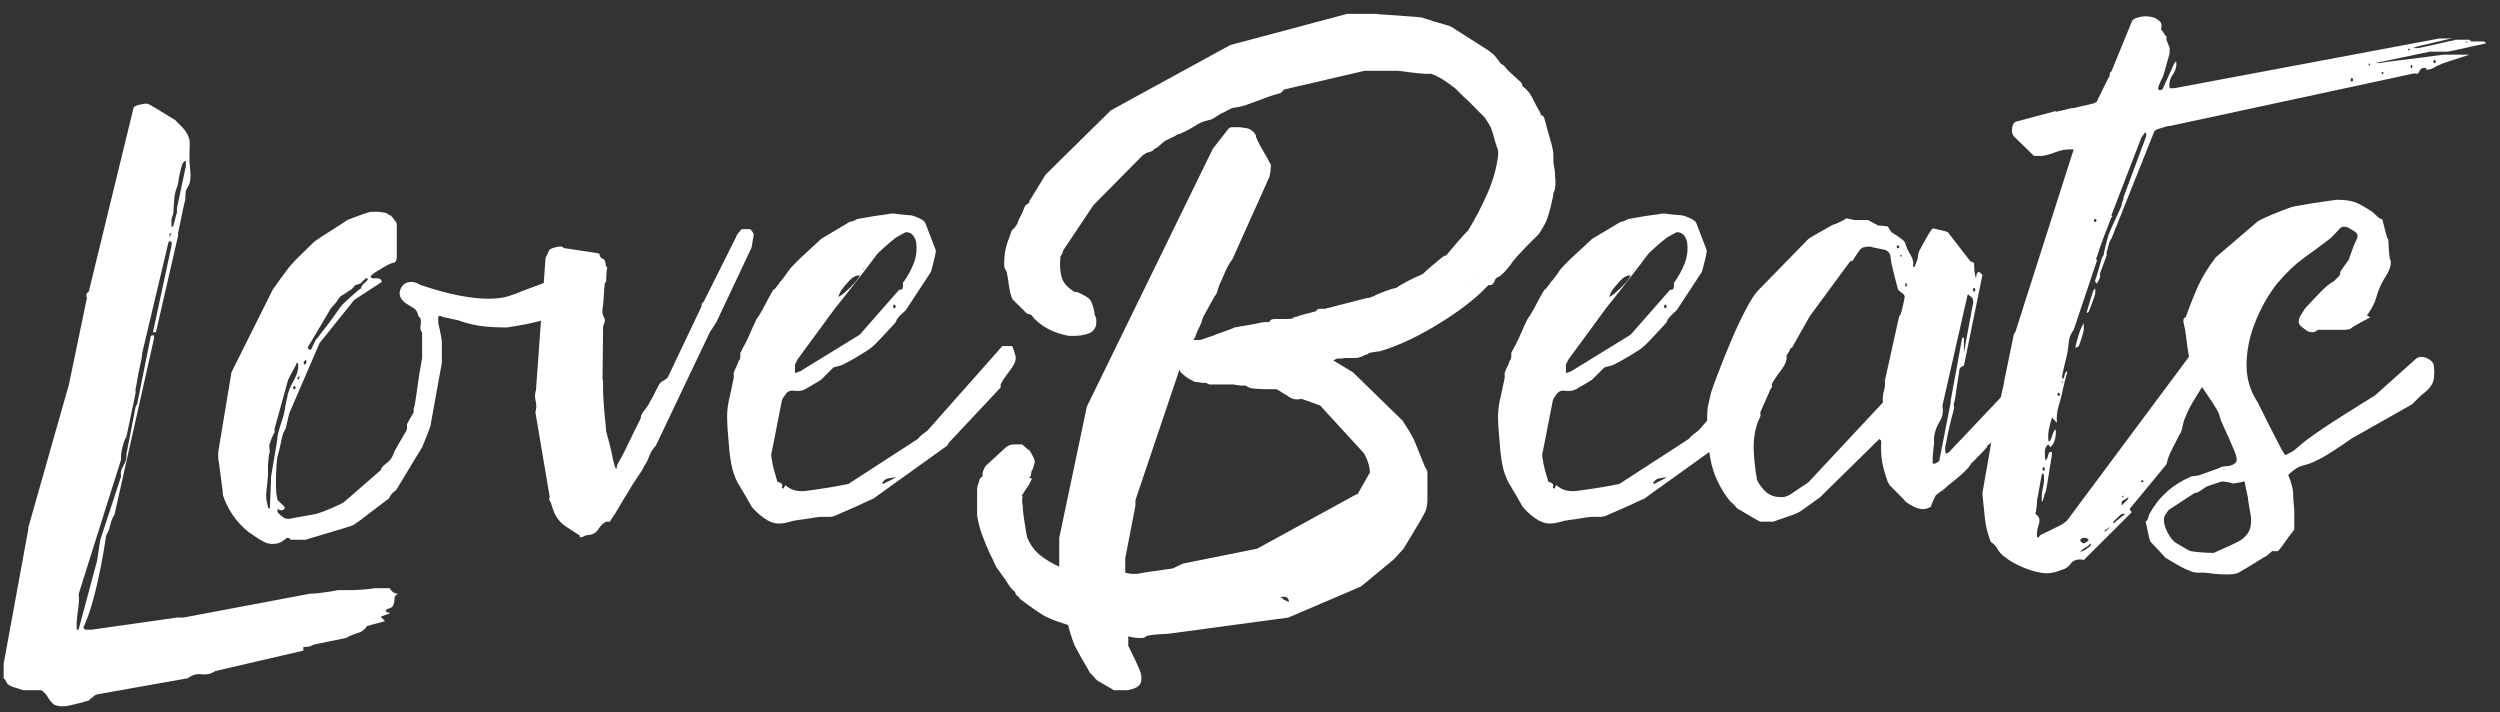 <svg width="165" height="47" viewBox="0 0 165 47" fill="none" xmlns="http://www.w3.org/2000/svg">
<rect x="0" y="0" width="165" height="47" fill="#333333" stroke="none"/>
<path d="M3.563 46.502C3.404 46.369 3.271 46.21 3.164 46.027C3.062 45.842 2.918 45.685 2.728 45.553C2.652 45.553 2.462 45.553 2.158 45.553C1.855 45.553 1.636 45.553 1.503 45.553C1.37 45.5 1.19 45.441 0.962 45.372C0.739 45.308 0.578 45.223 0.478 45.116C0.452 45.064 0.424 45.011 0.393 44.955C0.367 44.902 0.355 44.879 0.355 44.879C0.355 44.879 0.336 44.86 0.298 44.822C0.26 44.784 0.241 44.765 0.241 44.765V43.806L1.864 34.951V34.827L4.55 25.374L5.736 19.67C5.661 19.487 5.701 19.345 5.86 19.243L8.821 7.094C8.878 7.013 9.03 6.947 9.277 6.894C9.528 6.837 9.68 6.826 9.732 6.856C9.839 6.883 10.017 6.975 10.264 7.132C10.515 7.291 10.776 7.45 11.042 7.606C11.308 7.765 11.479 7.87 11.555 7.919C11.578 7.946 11.664 8.031 11.811 8.176C11.956 8.323 12.053 8.423 12.105 8.479C12.395 8.821 12.535 9.158 12.523 9.486C12.508 9.815 12.504 10.204 12.504 10.653C12.504 10.679 12.516 10.831 12.542 11.108C12.565 11.389 12.58 11.54 12.58 11.564C12.58 11.59 12.573 11.676 12.561 11.82C12.546 11.967 12.527 12.065 12.504 12.115C12.504 12.141 12.468 12.214 12.399 12.333C12.335 12.454 12.29 12.539 12.267 12.589C12.267 12.615 12.259 12.682 12.248 12.789C12.233 12.898 12.229 12.976 12.229 13.026C12.229 13.026 12.229 13.054 12.229 13.111C12.229 13.163 12.229 13.187 12.229 13.187C12.202 13.263 12.155 13.46 12.086 13.776C12.022 14.094 11.956 14.416 11.887 14.744C11.823 15.073 11.778 15.28 11.754 15.361C11.754 15.387 11.754 15.427 11.754 15.484C11.754 15.536 11.754 15.56 11.754 15.56L10.292 21.929H10.093L11.317 16.234C11.317 16.177 11.322 16.118 11.336 16.053C11.348 15.992 11.301 15.944 11.194 15.911L11.118 15.997L9.381 23.314C9.381 23.314 9.381 23.329 9.381 23.352C9.381 23.378 9.381 23.404 9.381 23.428C9.381 23.511 9.338 23.723 9.258 24.064C9.182 24.406 9.115 24.745 9.058 25.08C9.006 25.41 8.968 25.611 8.945 25.687C8.945 25.687 8.945 25.735 8.945 25.829C8.945 25.92 8.945 25.962 8.945 25.962L8.347 28.81C8.245 28.969 8.152 29.216 8.071 29.55C7.995 29.88 7.969 30.136 7.995 30.319L5.186 39.222C5.236 39.431 5.219 39.801 5.139 40.332C5.063 40.859 5.036 41.265 5.063 41.557H5.186L6.41 37.001L6.61 35.663L7.995 31.429C7.938 31.216 7.988 30.983 8.147 30.736C8.304 30.485 8.37 30.224 8.347 29.958L8.945 26.874L9.058 26.636L9.932 22.289C9.932 22.183 9.984 22.128 10.093 22.128C10.093 22.128 10.098 22.128 10.112 22.128C10.124 22.128 10.143 22.142 10.169 22.166V22.327L7.559 33.954C7.426 34.17 7.331 34.405 7.274 34.657C7.222 34.903 7.134 35.131 7.008 35.34C6.925 35.923 6.811 36.59 6.667 37.343C6.519 38.097 6.349 38.837 6.154 39.563C5.957 40.285 5.739 40.909 5.499 41.433C5.499 41.433 5.518 41.452 5.556 41.49C5.599 41.533 5.623 41.557 5.623 41.557C5.646 41.557 5.717 41.557 5.831 41.557C5.95 41.557 6.026 41.557 6.059 41.557L11.678 40.759H12.105L20.457 39.184C20.457 39.184 20.476 39.184 20.514 39.184C20.557 39.184 20.581 39.184 20.581 39.184C20.631 39.184 20.78 39.172 21.027 39.146C21.279 39.115 21.535 39.079 21.796 39.041C22.061 39.004 22.223 38.973 22.28 38.947C22.33 38.947 22.512 38.947 22.83 38.947C23.146 38.947 23.317 38.947 23.343 38.947C23.424 38.947 23.642 38.935 23.998 38.909C24.351 38.878 24.581 38.849 24.691 38.823C24.771 38.823 24.942 38.823 25.203 38.823C25.469 38.823 25.642 38.823 25.725 38.823C25.851 39.065 26.034 39.184 26.276 39.184C26.117 39.26 26.038 39.371 26.038 39.516C26.038 39.663 26.012 39.801 25.962 39.934C25.929 40.043 25.822 40.121 25.64 40.171C25.455 40.223 25.417 40.301 25.526 40.408C25.549 40.408 25.587 40.415 25.64 40.427C25.697 40.441 25.725 40.46 25.725 40.484L25.165 40.683C25.165 40.709 25.165 40.728 25.165 40.74C25.165 40.755 25.165 40.759 25.165 40.759C25.215 40.793 25.265 40.84 25.317 40.902C25.374 40.966 25.402 40.997 25.402 40.997L24.216 41.319C24.083 41.552 23.877 41.709 23.599 41.784C23.326 41.865 23.07 41.974 22.83 42.107L20.695 42.544C20.562 42.651 20.336 42.705 20.021 42.705V42.942L14.203 44.29C13.942 44.473 13.645 44.542 13.31 44.499C12.981 44.461 12.675 44.549 12.39 44.765L6.41 45.828C6.277 45.877 6.197 45.923 6.173 45.961C6.147 46.003 6.069 46.065 5.936 46.141C5.91 46.222 5.843 46.264 5.736 46.264C5.604 46.314 5.371 46.378 5.044 46.454C4.714 46.535 4.524 46.578 4.474 46.578C4.417 46.601 4.296 46.615 4.113 46.615C3.905 46.615 3.72 46.578 3.563 46.502ZM11.194 15.437C11.194 15.463 11.194 15.503 11.194 15.56C11.194 15.612 11.194 15.65 11.194 15.674L11.317 15.361C11.317 15.361 11.294 15.375 11.251 15.399C11.213 15.425 11.194 15.437 11.194 15.437ZM11.317 14.525C11.317 14.559 11.317 14.639 11.317 14.772C11.317 14.9 11.317 14.976 11.317 15C11.317 15 11.336 14.988 11.374 14.962C11.417 14.938 11.441 14.912 11.441 14.886C11.464 14.836 11.502 14.701 11.555 14.478C11.604 14.25 11.645 14.108 11.678 14.051C11.678 14.027 11.678 13.975 11.678 13.899C11.678 13.818 11.678 13.764 11.678 13.738L12.267 10.966V10.653C12.214 10.603 12.155 10.632 12.086 10.738C12.022 10.84 11.991 10.916 11.991 10.966C11.965 11.023 11.918 11.218 11.849 11.545C11.785 11.875 11.754 12.065 11.754 12.115C11.754 12.141 11.718 12.248 11.649 12.437C11.585 12.622 11.555 12.739 11.555 12.789C11.528 12.841 11.502 13.052 11.479 13.424C11.453 13.792 11.441 14.001 11.441 14.051C11.441 14.084 11.417 14.16 11.374 14.279C11.336 14.393 11.317 14.476 11.317 14.525Z" fill="white"/>
<path d="M17.372 35.738C17.263 35.689 17.083 35.577 16.831 35.406C16.585 35.231 16.435 35.129 16.385 35.102C15.588 34.445 15.033 33.641 14.715 32.692C14.715 32.559 14.691 32.322 14.639 31.98C14.589 31.638 14.544 31.297 14.506 30.955C14.463 30.608 14.428 30.383 14.402 30.281C14.402 30.224 14.402 30.146 14.402 30.044C14.402 29.937 14.402 29.87 14.402 29.844L15.275 24.577L17.999 19.119C18.03 19.069 18.132 18.927 18.303 18.692C18.474 18.452 18.656 18.198 18.853 17.933C19.048 17.667 19.2 17.484 19.309 17.382C19.389 17.276 19.537 17.124 19.745 16.927C19.954 16.725 20.156 16.526 20.353 16.329C20.555 16.134 20.68 16.011 20.732 15.959C20.839 15.878 21.046 15.738 21.349 15.541C21.653 15.339 21.962 15.14 22.279 14.943C22.595 14.748 22.804 14.608 22.906 14.525C23.039 14.476 23.281 14.383 23.637 14.25C23.997 14.117 24.23 14.039 24.339 14.013C24.363 13.989 24.493 13.975 24.728 13.975C24.994 13.975 25.151 13.989 25.203 14.013C25.336 14.013 25.454 14.041 25.564 14.098C25.587 14.124 25.625 14.15 25.677 14.174C25.734 14.2 25.763 14.212 25.763 14.212C25.839 14.264 25.927 14.362 26.029 14.506C26.135 14.653 26.19 14.739 26.19 14.763V16.946C26.19 17.18 26.116 17.313 25.972 17.344C25.832 17.37 25.696 17.42 25.564 17.496C25.431 17.579 25.236 17.693 24.985 17.838C24.738 17.978 24.56 18.113 24.453 18.246C24.477 18.329 24.543 18.369 24.652 18.369C24.702 18.369 24.747 18.369 24.785 18.369C24.828 18.369 24.863 18.369 24.89 18.369C25.072 18.369 25.177 18.45 25.203 18.607L23.381 19.793L21.093 22.64L19.109 27.234C19.083 27.31 19.043 27.476 18.986 27.728C18.934 27.974 18.896 28.141 18.872 28.221C18.872 28.247 18.837 28.321 18.768 28.44C18.704 28.561 18.673 28.634 18.673 28.658C18.647 28.734 18.592 28.959 18.512 29.332C18.436 29.7 18.372 29.949 18.322 30.082C18.265 30.449 18.229 30.865 18.217 31.325C18.203 31.788 18.21 32.203 18.236 32.568C18.236 32.602 18.248 32.678 18.274 32.796C18.305 32.91 18.322 32.981 18.322 33.005C18.345 33.038 18.426 33.114 18.559 33.233C18.692 33.347 18.758 33.418 18.758 33.441C18.808 33.498 18.806 33.553 18.749 33.603C18.697 33.655 18.635 33.679 18.559 33.679C18.476 33.679 18.398 33.641 18.322 33.565C18.322 33.591 18.322 33.631 18.322 33.688C18.322 33.74 18.322 33.778 18.322 33.802C18.398 33.904 18.507 34.009 18.654 34.115C18.799 34.224 18.95 34.265 19.109 34.239C19.375 34.182 19.745 34.115 20.22 34.039C20.695 33.959 20.944 33.904 20.97 33.878C21.178 33.828 21.506 33.705 21.957 33.508C22.405 33.306 22.659 33.181 22.716 33.128L25.127 31.031C25.151 30.898 25.262 30.76 25.459 30.613C25.661 30.468 25.801 30.317 25.877 30.157C25.9 30.134 25.938 30.048 25.991 29.901C26.048 29.756 26.088 29.671 26.114 29.645C26.138 29.595 26.242 29.412 26.427 29.095C26.617 28.779 26.724 28.591 26.75 28.535C26.826 28.459 26.864 28.354 26.864 28.221C26.864 28.198 26.864 28.16 26.864 28.107C26.864 28.05 26.864 28.01 26.864 27.984C26.887 27.934 26.961 27.804 27.082 27.595C27.201 27.381 27.274 27.26 27.3 27.234C27.3 27.21 27.3 27.172 27.3 27.12C27.3 27.063 27.3 27.023 27.3 26.997C27.357 26.84 27.417 26.522 27.481 26.048C27.542 25.573 27.614 25.094 27.689 24.605C27.77 24.112 27.827 23.787 27.86 23.628C27.86 23.495 27.86 23.215 27.86 22.783C27.86 22.346 27.86 22.076 27.86 21.966C27.751 21.784 27.718 21.625 27.756 21.492C27.794 21.359 27.787 21.188 27.737 20.979C27.737 20.979 27.723 20.968 27.699 20.942C27.673 20.918 27.647 20.904 27.623 20.904C27.623 20.873 27.607 20.813 27.576 20.723C27.55 20.628 27.523 20.569 27.5 20.543C27.5 20.543 27.485 20.531 27.462 20.505C27.436 20.481 27.424 20.455 27.424 20.429C27.398 20.398 27.291 20.325 27.101 20.211C26.916 20.092 26.8 20.018 26.75 19.992C26.408 19.727 26.299 19.43 26.427 19.1C26.56 18.773 26.8 18.607 27.148 18.607C27.224 18.607 27.312 18.621 27.414 18.645C27.521 18.671 27.628 18.725 27.737 18.806C28.767 19.148 29.645 19.385 30.366 19.518C31.092 19.651 31.707 19.717 32.207 19.717C32.739 19.717 33.18 19.665 33.536 19.556C33.89 19.449 34.212 19.328 34.504 19.195L38.661 17.657C38.685 17.657 38.723 17.657 38.775 17.657C38.832 17.657 38.873 17.657 38.899 17.657C38.949 17.684 39.025 17.71 39.127 17.733C39.233 17.759 39.302 17.814 39.335 17.895C39.461 18.104 39.563 18.303 39.639 18.493C39.72 18.678 39.724 18.91 39.649 19.195C39.307 19.487 38.645 19.897 37.665 20.429C36.69 20.956 35.278 21.35 33.432 21.615C32.931 21.615 32.43 21.592 31.932 21.539C31.431 21.483 30.945 21.376 30.471 21.217C30.361 21.167 30.143 21.11 29.816 21.046C29.486 20.977 29.267 20.93 29.161 20.904C29.085 20.823 29.004 20.823 28.923 20.904C28.923 20.93 28.923 20.996 28.923 21.103C28.923 21.205 28.923 21.281 28.923 21.331C28.973 21.52 29.018 21.715 29.056 21.91C29.099 22.107 29.135 22.313 29.161 22.526C29.161 22.686 29.161 22.949 29.161 23.314C29.161 23.682 29.161 23.893 29.161 23.95L28.411 28.098C28.385 28.207 28.299 28.44 28.155 28.8C28.008 29.156 27.91 29.396 27.86 29.522C27.777 29.654 27.609 29.927 27.357 30.338C27.111 30.751 26.866 31.154 26.627 31.553C26.392 31.947 26.221 32.222 26.114 32.379C25.905 32.507 25.758 32.678 25.677 32.891C25.575 32.967 25.367 33.126 25.051 33.366C24.733 33.6 24.424 33.838 24.121 34.077C23.817 34.312 23.599 34.471 23.466 34.552C23.44 34.578 23.373 34.618 23.267 34.675C23.157 34.728 23.079 34.751 23.029 34.751C22.896 34.803 22.624 34.889 22.213 35.008C21.807 35.129 21.406 35.25 21.008 35.368C20.614 35.482 20.338 35.568 20.182 35.624C20.049 35.624 19.902 35.624 19.745 35.624C19.586 35.624 19.442 35.624 19.309 35.624C19.2 35.624 19.14 35.605 19.128 35.568C19.114 35.525 19.083 35.501 19.034 35.501C18.981 35.501 18.929 35.515 18.872 35.539C18.872 35.539 18.858 35.556 18.834 35.587C18.808 35.613 18.782 35.624 18.758 35.624C18.568 35.81 18.314 35.9 17.999 35.9C17.764 35.9 17.555 35.847 17.372 35.738ZM17.686 33.441C17.686 33.525 17.726 33.565 17.809 33.565C17.809 33.432 17.821 33.135 17.847 32.673C17.871 32.212 17.885 31.928 17.885 31.819C17.885 31.795 17.885 31.738 17.885 31.648C17.885 31.553 17.885 31.505 17.885 31.505C17.909 31.349 17.954 31.078 18.018 30.698C18.087 30.314 18.153 29.925 18.217 29.531C18.286 29.133 18.322 28.867 18.322 28.734C18.372 28.525 18.428 28.323 18.492 28.126C18.561 27.925 18.621 27.733 18.673 27.547C18.704 27.498 18.739 27.355 18.777 27.12C18.815 26.881 18.858 26.651 18.91 26.427C18.967 26.2 18.995 26.057 18.995 26C19.072 25.742 19.214 25.421 19.423 25.042C19.636 24.657 19.719 24.292 19.669 23.95C19.586 23.95 19.546 23.988 19.546 24.064C19.47 24.197 19.359 24.403 19.214 24.681C19.067 24.961 18.995 25.113 18.995 25.137L18.122 28.297C18.122 28.323 18.122 28.364 18.122 28.421C18.122 28.473 18.122 28.511 18.122 28.535C18.096 28.561 18.037 28.682 17.942 28.895C17.852 29.104 17.809 29.235 17.809 29.284C17.776 29.317 17.766 29.412 17.781 29.569C17.8 29.728 17.809 29.821 17.809 29.844C17.776 29.87 17.747 30.01 17.724 30.262C17.698 30.509 17.686 30.661 17.686 30.718C17.686 30.744 17.686 30.848 17.686 31.031C17.686 31.216 17.686 31.332 17.686 31.382C17.66 31.731 17.624 32.075 17.581 32.416C17.543 32.758 17.577 33.1 17.686 33.441ZM19.432 25.488C19.375 25.488 19.347 25.523 19.347 25.592C19.347 25.656 19.375 25.687 19.432 25.687C19.482 25.687 19.508 25.656 19.508 25.592C19.508 25.523 19.482 25.488 19.432 25.488ZM19.669 24.937C19.586 24.937 19.586 24.975 19.669 25.051C19.769 25.001 19.795 24.923 19.745 24.814C19.745 24.814 19.731 24.831 19.707 24.861C19.681 24.887 19.669 24.914 19.669 24.937ZM20.096 23.827C20.021 23.91 20.021 23.988 20.096 24.064C20.229 24.014 20.258 23.898 20.182 23.713C20.182 23.739 20.165 23.765 20.134 23.789C20.108 23.815 20.096 23.827 20.096 23.827ZM20.296 22.954C20.296 22.954 20.308 22.97 20.334 23.001C20.365 23.027 20.393 23.053 20.419 23.077C20.419 23.077 20.431 23.077 20.457 23.077C20.481 23.077 20.507 23.077 20.533 23.077C20.557 23.027 20.609 22.916 20.685 22.745C20.766 22.569 20.823 22.455 20.856 22.403C20.856 22.403 20.868 22.391 20.894 22.365C20.918 22.341 20.944 22.315 20.97 22.289C21.02 22.209 21.171 22.009 21.425 21.691C21.677 21.376 21.921 21.046 22.156 20.704C22.396 20.363 22.541 20.163 22.593 20.106C22.673 20.03 22.873 19.848 23.191 19.556C23.506 19.266 23.715 19.095 23.817 19.043C23.841 18.91 23.933 18.777 24.092 18.645C24.256 18.512 24.311 18.422 24.254 18.369C24.228 18.369 24.201 18.369 24.178 18.369C24.152 18.369 24.14 18.369 24.14 18.369C24.107 18.395 24.045 18.455 23.95 18.55C23.86 18.64 23.817 18.683 23.817 18.683C23.791 18.709 23.732 18.737 23.637 18.768C23.547 18.794 23.49 18.806 23.466 18.806C23.44 18.832 23.385 18.891 23.305 18.986C23.229 19.076 23.174 19.119 23.143 19.119C23.117 19.145 23.013 19.219 22.83 19.337C22.645 19.459 22.529 19.532 22.479 19.556C22.446 19.582 22.389 19.655 22.308 19.774C22.232 19.895 22.18 19.969 22.156 19.992C22.13 20.018 22.075 20.078 21.995 20.173C21.919 20.263 21.867 20.32 21.843 20.343L20.296 22.954Z" fill="white"/>
<path d="M38.258 35.34C37.94 35.131 37.636 34.936 37.347 34.751C37.062 34.569 36.825 34.303 36.635 33.954C36.609 33.904 36.554 33.769 36.474 33.546C36.398 33.318 36.36 33.192 36.36 33.166C36.36 33.166 36.334 33.128 36.284 33.052C36.232 32.972 36.232 32.891 36.284 32.815L35.335 27.196C35.411 26.983 35.415 26.738 35.354 26.465C35.29 26.188 35.297 25.953 35.373 25.763L36.008 17.022L36.246 16.509C36.346 16.402 36.571 16.324 36.92 16.272C36.943 16.272 36.962 16.272 36.977 16.272C36.989 16.272 37.008 16.272 37.034 16.272C37.083 16.272 37.109 16.279 37.109 16.291C37.109 16.305 37.162 16.336 37.271 16.386C37.321 16.386 37.518 16.414 37.859 16.471C38.206 16.523 38.564 16.576 38.932 16.632C39.304 16.685 39.516 16.723 39.568 16.746C39.568 16.855 39.606 16.946 39.682 17.022C39.682 17.022 39.701 17.036 39.739 17.059C39.781 17.086 39.817 17.098 39.843 17.098C39.924 17.18 39.966 17.283 39.966 17.401C39.966 17.515 40.004 17.601 40.08 17.657C40.054 17.733 40.035 17.885 40.023 18.113C40.009 18.336 40.004 18.488 40.004 18.569C40.004 18.595 39.988 18.621 39.957 18.645C39.931 18.671 39.919 18.683 39.919 18.683C39.893 18.898 39.867 19.219 39.843 19.641C39.817 20.059 39.791 20.294 39.767 20.343C39.741 20.609 39.772 20.809 39.862 20.942C39.957 21.074 39.938 21.271 39.805 21.53L39.767 25.013C39.791 25.039 39.805 25.172 39.805 25.412C39.805 25.647 39.805 25.791 39.805 25.849C39.805 25.981 39.817 26.233 39.843 26.598C39.867 26.966 39.9 27.336 39.938 27.709C39.981 28.076 40.004 28.326 40.004 28.459C40.187 29.092 40.33 29.669 40.431 30.186C40.538 30.698 40.621 30.955 40.678 30.955C40.678 30.955 40.702 30.848 40.754 30.632C40.861 30.476 41.02 30.186 41.229 29.768C41.438 29.346 41.646 28.914 41.855 28.477C42.069 28.041 42.218 27.744 42.301 27.585C42.268 27.486 42.351 27.308 42.548 27.054C42.75 26.802 42.864 26.624 42.89 26.522C42.94 26.465 43.032 26.302 43.165 26.029C43.298 25.751 43.376 25.599 43.402 25.573C43.483 25.36 43.604 25.212 43.763 25.137C43.919 25.056 44.024 24.975 44.076 24.899L46.297 20.23C46.297 20.073 46.347 19.964 46.449 19.907L48.584 15.636C48.584 15.586 48.637 15.493 48.746 15.361C48.853 15.228 48.919 15.149 48.945 15.123C48.969 15.123 49.05 15.123 49.182 15.123C49.315 15.123 49.42 15.123 49.496 15.123C49.553 15.149 49.612 15.216 49.676 15.323C49.745 15.425 49.764 15.517 49.733 15.598C49.707 15.707 49.681 15.852 49.657 16.035C49.631 16.22 49.605 16.336 49.581 16.386L47.284 21.255L46.848 21.929L43.288 29.408C43.072 29.643 42.923 29.88 42.842 30.119C42.766 30.362 42.648 30.585 42.491 30.793C42.491 30.846 42.406 30.997 42.235 31.249C42.064 31.496 41.898 31.747 41.741 31.999C41.582 32.253 41.49 32.405 41.466 32.454C41.281 32.746 41.096 33.057 40.906 33.385C40.721 33.714 40.526 34.025 40.318 34.315C40.265 34.424 40.218 34.464 40.175 34.438C40.137 34.407 40.052 34.419 39.919 34.476C39.76 34.578 39.627 34.713 39.52 34.884C39.418 35.055 39.302 35.169 39.169 35.226C39.143 35.252 39.05 35.278 38.894 35.302C38.735 35.328 38.642 35.34 38.619 35.34C38.619 35.366 38.571 35.394 38.476 35.425C38.386 35.451 38.343 35.463 38.343 35.463C38.286 35.463 38.258 35.423 38.258 35.34Z" fill="white"/>
<path d="M51.397 34.552C51.079 34.552 50.751 34.428 50.409 34.182C50.068 33.93 49.802 33.683 49.612 33.441C49.588 33.392 49.451 33.154 49.204 32.73C48.953 32.307 48.772 32.004 48.663 31.818C48.48 31.453 48.35 31.066 48.274 30.66C48.193 30.25 48.139 29.832 48.112 29.408C48.112 29.358 48.101 29.215 48.075 28.98C48.051 28.741 48.032 28.511 48.018 28.288C48.006 28.06 47.999 27.918 47.999 27.86C47.968 27.362 48.006 26.873 48.112 26.399C48.222 25.924 48.326 25.438 48.426 24.937C48.426 24.913 48.426 24.857 48.426 24.766C48.426 24.671 48.426 24.624 48.426 24.624C48.459 24.491 48.516 24.354 48.597 24.206C48.672 24.062 48.725 23.936 48.748 23.827C48.824 23.751 48.862 23.646 48.862 23.514C48.862 23.49 48.862 23.452 48.862 23.4C48.862 23.343 48.862 23.302 48.862 23.276C48.889 23.253 48.929 23.179 48.986 23.058C49.038 22.939 49.076 22.866 49.1 22.84C49.259 22.55 49.403 22.246 49.536 21.928C49.669 21.613 49.816 21.297 49.973 20.979C49.973 20.979 49.987 20.968 50.011 20.941C50.037 20.918 50.049 20.903 50.049 20.903C50.262 20.557 50.433 20.253 50.561 19.992C50.694 19.727 50.855 19.437 51.045 19.119C51.069 19.119 51.095 19.107 51.121 19.081C51.145 19.057 51.159 19.043 51.159 19.043C51.183 19.019 51.24 18.946 51.33 18.825C51.425 18.706 51.472 18.633 51.472 18.607C51.503 18.583 51.532 18.557 51.558 18.531C51.582 18.5 51.596 18.483 51.596 18.483C51.646 18.433 51.743 18.303 51.89 18.094C52.035 17.88 52.12 17.759 52.146 17.733C52.279 17.577 52.498 17.351 52.801 17.059C53.105 16.77 53.402 16.495 53.693 16.234C53.983 15.968 54.154 15.811 54.206 15.759C54.256 15.728 54.398 15.643 54.633 15.503C54.873 15.358 55.139 15.199 55.43 15.028C55.72 14.853 55.933 14.725 56.066 14.649C56.09 14.649 56.147 14.637 56.237 14.611C56.332 14.587 56.394 14.559 56.427 14.525C56.451 14.525 56.484 14.513 56.522 14.487C56.56 14.464 56.591 14.449 56.617 14.449C56.75 14.426 56.968 14.388 57.272 14.335C57.575 14.278 57.879 14.231 58.183 14.193C58.486 14.155 58.691 14.124 58.8 14.098C58.824 14.098 58.861 14.098 58.914 14.098C58.971 14.098 59.011 14.098 59.037 14.098C59.17 14.124 59.379 14.15 59.663 14.174C59.953 14.2 60.112 14.212 60.138 14.212C60.271 14.238 60.454 14.305 60.688 14.411C60.928 14.521 61.061 14.637 61.087 14.762L61.761 16.509C61.761 16.509 61.761 16.523 61.761 16.547C61.761 16.573 61.761 16.599 61.761 16.623C61.735 16.813 61.676 17.078 61.581 17.42C61.49 17.762 61.448 17.933 61.448 17.933L59.787 20.467C59.761 20.493 59.675 20.571 59.531 20.704C59.383 20.837 59.298 20.93 59.274 20.979C59.191 21.055 59.151 21.136 59.151 21.217C59.099 21.293 58.954 21.459 58.714 21.71C58.479 21.964 58.242 22.218 58.002 22.47C57.768 22.716 57.597 22.878 57.49 22.953C57.464 22.987 57.324 23.082 57.072 23.238C56.826 23.397 56.562 23.556 56.285 23.713C56.005 23.872 55.786 23.988 55.63 24.064C55.604 24.09 55.499 24.126 55.316 24.168C55.131 24.206 55.025 24.24 54.994 24.263C54.968 24.289 54.842 24.415 54.614 24.643C54.391 24.866 54.256 25.001 54.206 25.051C54.13 25.108 53.952 25.217 53.674 25.374C53.395 25.533 53.219 25.637 53.143 25.687C52.927 25.796 52.687 25.829 52.422 25.791C52.161 25.749 51.966 25.834 51.833 26.048C51.807 26.074 51.76 26.14 51.691 26.247C51.627 26.349 51.596 26.425 51.596 26.475L50.96 29.721C50.884 29.937 50.884 30.162 50.96 30.395C50.96 30.504 51.003 30.722 51.093 31.05C51.188 31.379 51.249 31.598 51.283 31.704C51.283 31.78 51.321 31.818 51.397 31.818C51.397 31.818 51.427 31.835 51.491 31.866C51.56 31.892 51.596 31.918 51.596 31.942C51.646 32.018 51.653 32.079 51.615 32.122C51.577 32.16 51.608 32.205 51.71 32.255L51.833 32.018C52.123 32.283 52.478 32.416 52.896 32.416C53.086 32.416 53.231 32.404 53.333 32.378C53.599 32.347 53.933 32.3 54.339 32.236C54.749 32.174 55.12 32.11 55.449 32.046C55.784 31.977 55.964 31.942 55.99 31.942L60.575 28.971C60.655 28.864 60.755 28.767 60.869 28.677C60.987 28.582 61.101 28.496 61.211 28.421L66.156 22.84H66.791C66.815 22.84 66.853 22.925 66.905 23.096C66.962 23.267 67.003 23.407 67.029 23.514C67.079 23.748 66.953 24.064 66.649 24.463C66.345 24.857 66.141 25.16 66.042 25.374C66.042 25.4 66.042 25.44 66.042 25.497C66.042 25.549 66.042 25.573 66.042 25.573L62.634 29.208L62.52 29.408L57.613 32.929C57.58 32.929 57.414 33.002 57.11 33.147C56.811 33.294 56.477 33.446 56.104 33.603C55.736 33.762 55.433 33.895 55.193 34.001C55.167 34.028 55.1 34.054 54.994 34.077C54.892 34.103 54.813 34.115 54.757 34.115C54.73 34.115 54.626 34.115 54.443 34.115C54.258 34.115 54.154 34.115 54.13 34.115C54.047 34.115 53.8 34.151 53.39 34.22C52.984 34.284 52.756 34.315 52.706 34.315C52.49 34.341 52.27 34.388 52.042 34.457C51.819 34.521 51.605 34.552 51.397 34.552ZM58.278 31.818C58.202 31.818 58.202 31.861 58.278 31.942L59.151 31.505C59.049 31.505 58.89 31.524 58.676 31.562C58.468 31.6 58.335 31.686 58.278 31.818ZM52.469 24.064C52.469 24.09 52.469 24.175 52.469 24.32C52.469 24.467 52.469 24.567 52.469 24.624L52.82 24.501L56.74 22.09L59.35 19.119C59.483 19.145 59.561 19.1 59.587 18.986C59.611 18.867 59.611 18.765 59.587 18.682C59.877 18.291 60.114 17.864 60.299 17.401C60.482 16.941 60.537 16.459 60.461 15.958C60.352 15.536 60.129 15.322 59.787 15.322C59.735 15.349 59.609 15.415 59.407 15.522C59.21 15.624 59.087 15.702 59.037 15.759C58.852 15.892 58.61 16.098 58.306 16.376C58.002 16.649 57.851 16.798 57.851 16.822C57.559 17.221 57.2 17.693 56.778 18.236C56.353 18.775 55.976 19.257 55.649 19.679C55.319 20.097 55.141 20.32 55.117 20.343L52.706 23.627C52.673 23.654 52.633 23.72 52.583 23.827C52.531 23.936 52.493 24.014 52.469 24.064ZM59.037 20.106C58.98 20.106 58.952 20.149 58.952 20.23C58.952 20.305 58.98 20.343 59.037 20.343C59.087 20.343 59.113 20.305 59.113 20.23C59.113 20.149 59.087 20.106 59.037 20.106ZM55.554 19.119C55.528 19.145 55.487 19.219 55.43 19.337C55.378 19.458 55.34 19.544 55.316 19.594C55.416 19.57 55.573 19.465 55.782 19.28C55.995 19.098 56.202 18.896 56.398 18.673C56.6 18.445 56.714 18.279 56.74 18.17C56.498 18.17 56.275 18.284 56.066 18.512C55.857 18.735 55.687 18.936 55.554 19.119ZM56.977 17.733V17.809L57.053 17.733H56.977Z" fill="white"/>
<path d="M74.741 43.179C74.898 43.495 75.049 43.825 75.197 44.167C75.341 44.508 75.372 44.803 75.291 45.049C75.216 45.301 74.914 45.469 74.39 45.552H73.517L72.643 45.04C72.458 44.957 72.314 44.836 72.207 44.679L71.932 44.404C71.879 44.295 71.775 44.11 71.618 43.844C71.459 43.583 71.308 43.315 71.163 43.037C71.016 42.757 70.918 42.582 70.868 42.506L70.906 42.544C70.85 42.411 70.766 42.178 70.66 41.851C70.558 41.521 70.508 41.331 70.508 41.281L70.47 41.243C70.285 41.186 70.047 41.108 69.758 41.006C69.466 40.899 69.267 40.816 69.16 40.759C69.027 40.709 68.821 40.593 68.543 40.408C68.27 40.225 68.002 40.035 67.736 39.839C67.475 39.637 67.305 39.511 67.224 39.459L67.347 39.497C67.29 39.447 67.219 39.39 67.138 39.326C67.062 39.257 67.01 39.169 66.987 39.06C66.802 38.927 66.602 38.678 66.389 38.31L65.762 37.437C65.762 37.437 65.739 37.395 65.696 37.304C65.658 37.209 65.601 37.084 65.525 36.925L65.364 36.612C65.178 36.213 65.008 35.805 64.851 35.387C64.692 34.965 64.571 34.514 64.49 34.039V32.255C64.49 32.148 64.531 32.004 64.614 31.819C64.614 31.662 64.692 31.531 64.851 31.429V31.192C64.851 31.192 64.875 31.126 64.927 30.993C64.984 30.86 65.024 30.782 65.05 30.755L66.389 29.522C66.545 29.396 66.733 29.332 66.949 29.332C66.999 29.332 67.048 29.332 67.1 29.332C67.157 29.332 67.21 29.332 67.262 29.332H67.461L67.86 29.683C67.86 29.659 67.883 29.671 67.936 29.721C67.986 29.778 68.035 29.861 68.088 29.968C68.144 30.07 68.185 30.146 68.211 30.195C68.292 30.354 68.311 30.499 68.268 30.632C68.23 30.765 68.185 30.898 68.135 31.031V30.993C68.109 31.019 68.09 31.066 68.078 31.135C68.064 31.199 68.059 31.23 68.059 31.23C68.059 31.389 67.993 31.505 67.86 31.581C67.883 31.557 67.921 31.543 67.974 31.543C68.031 31.543 68.064 31.557 68.078 31.581C68.09 31.607 68.097 31.619 68.097 31.619L67.898 32.018C67.815 32.127 67.701 32.293 67.556 32.521C67.416 32.744 67.397 32.813 67.499 32.73C67.473 32.839 67.461 32.938 67.461 33.033C67.461 33.123 67.473 33.233 67.499 33.365C67.499 33.498 67.518 33.724 67.556 34.039C67.599 34.357 67.646 34.666 67.698 34.97C67.748 35.273 67.789 35.477 67.822 35.577V35.539C68.031 36.014 68.325 36.398 68.704 36.688C69.089 36.979 69.492 37.217 69.91 37.399V35.501L71.732 26.835L80.047 9.818L81.034 8.555C81.084 8.449 81.188 8.394 81.347 8.394H81.784C81.864 8.394 82.023 8.418 82.258 8.46C82.498 8.498 82.697 8.636 82.856 8.868C82.856 8.868 82.861 8.885 82.875 8.916C82.887 8.942 82.894 8.98 82.894 9.03C83.027 9.348 83.183 9.656 83.369 9.96C83.551 10.264 83.722 10.575 83.881 10.89C83.881 10.999 83.867 11.156 83.843 11.365C83.817 11.573 83.777 11.721 83.72 11.801C83.352 12.644 82.956 13.526 82.533 14.449C82.116 15.375 81.719 16.258 81.347 17.098C81.162 17.34 81.01 17.598 80.891 17.876C80.778 18.149 80.654 18.431 80.521 18.721V18.683L80.284 19.394L80.198 19.518C80.123 19.594 80.07 19.632 80.047 19.632C80.047 19.632 80.066 19.627 80.104 19.613C80.141 19.601 80.172 19.582 80.198 19.556L80.16 19.594C80.085 19.703 79.961 19.914 79.79 20.23C79.62 20.547 79.517 20.73 79.487 20.78C79.46 20.806 79.423 20.884 79.373 21.017C79.32 21.15 79.297 21.243 79.297 21.293C79.24 21.425 79.169 21.573 79.088 21.729C79.012 21.888 78.948 22.047 78.898 22.204C78.872 22.287 78.86 22.322 78.86 22.308C78.86 22.296 78.846 22.289 78.822 22.289C78.822 22.289 78.822 22.303 78.822 22.327C78.822 22.353 78.806 22.391 78.775 22.441H79.211L80.246 22.09H80.198C80.412 22.009 80.673 21.917 80.977 21.815C81.281 21.708 81.444 21.641 81.47 21.615L82.818 21.378C82.944 21.347 83.079 21.319 83.226 21.293C83.371 21.269 83.456 21.255 83.483 21.255H83.767C83.817 21.122 83.933 21.055 84.118 21.055C84.175 21.055 84.379 21.055 84.735 21.055C85.089 21.055 85.279 21.044 85.305 21.017C85.385 20.941 85.478 20.904 85.58 20.904C85.58 20.904 85.632 20.884 85.741 20.846C85.848 20.804 85.969 20.768 86.102 20.742L86.852 20.543C86.902 20.436 86.994 20.381 87.127 20.381H87.44L90.212 19.67C90.293 19.67 90.373 19.658 90.449 19.632L90.724 19.518C90.805 19.461 91.019 19.371 91.36 19.242C91.702 19.11 91.963 19.031 92.148 19.005C92.281 18.898 92.537 18.747 92.917 18.55C93.301 18.348 93.548 18.234 93.657 18.208C93.707 18.184 93.752 18.158 93.79 18.132C93.833 18.108 93.868 18.094 93.894 18.094C94.027 17.961 94.265 17.75 94.606 17.458C94.948 17.169 95.171 16.984 95.28 16.908L95.242 16.946L95.48 16.822C95.612 16.666 95.783 16.462 95.992 16.215C96.201 15.963 96.403 15.731 96.599 15.522C96.801 15.308 96.903 15.199 96.903 15.199C97.352 14.466 97.767 13.671 98.147 12.817C98.531 11.958 98.775 11.104 98.877 10.254V9.941C98.825 9.808 98.773 9.652 98.716 9.466C98.664 9.284 98.614 9.113 98.564 8.954V8.906L98.403 8.432L98.251 8.157C98.218 8.107 98.177 8.043 98.127 7.967C98.075 7.886 98.035 7.82 98.004 7.768L96.903 6.657C96.744 6.524 96.564 6.353 96.362 6.144C96.165 5.931 95.987 5.772 95.831 5.67L95.869 5.708C95.418 5.335 94.957 5.058 94.483 4.873H94.094C94.037 4.873 93.875 4.861 93.61 4.835C93.349 4.811 93.081 4.778 92.803 4.74C92.523 4.697 92.321 4.673 92.195 4.673H90.06L84.754 5.907L84.517 6.144C84.517 6.144 84.403 6.178 84.175 6.239C83.952 6.303 83.739 6.377 83.53 6.458L82.021 7.008L82.059 6.97C82.033 6.996 81.935 7.025 81.764 7.056C81.594 7.082 81.442 7.108 81.309 7.132L80.635 7.483L80.673 7.445C80.488 7.554 80.317 7.661 80.16 7.768C80.001 7.87 79.885 7.919 79.809 7.919C79.783 7.919 79.698 7.943 79.553 7.986C79.406 8.024 79.32 8.057 79.297 8.081C79.264 8.081 79.169 8.128 79.012 8.223C78.853 8.313 78.67 8.422 78.462 8.555C78.303 8.631 78.151 8.705 78.006 8.774C77.859 8.838 77.762 8.868 77.712 8.868C77.712 8.868 77.669 8.897 77.588 8.954C77.512 9.006 77.46 9.03 77.436 9.03L76.876 9.305L76.364 9.742L76.127 9.856C76.207 9.856 76.169 9.898 76.013 9.979C75.904 10.031 75.825 10.055 75.775 10.055C75.692 10.081 75.609 10.121 75.529 10.178C75.453 10.23 75.415 10.254 75.415 10.254L72.169 13.538L70.157 16.547C70.157 16.656 70.102 16.775 69.995 16.908C69.938 17.408 69.957 17.852 70.052 18.236C70.147 18.616 70.403 18.936 70.821 19.195H70.783C70.84 19.252 70.947 19.28 71.106 19.28C71.547 19.465 71.829 19.636 71.951 19.793C72.069 19.952 72.169 20.256 72.245 20.704C72.245 20.78 72.259 20.832 72.292 20.856C72.368 21.046 72.38 21.221 72.33 21.378L72.368 21.331C72.316 21.679 72.14 21.907 71.837 22.014C71.533 22.116 71.234 22.166 70.945 22.166C70.918 22.166 70.878 22.166 70.821 22.166C70.769 22.166 70.719 22.166 70.669 22.166H70.546C69.62 22.009 68.856 21.625 68.249 21.017C68.121 20.835 68.031 20.742 67.974 20.742C67.872 20.742 67.779 20.702 67.698 20.619L66.825 19.755C66.723 19.541 66.645 19.238 66.588 18.844C66.536 18.445 66.486 18.142 66.436 17.933C66.403 17.883 66.37 17.819 66.332 17.743C66.294 17.662 66.275 17.579 66.275 17.496C66.275 17.074 66.306 16.718 66.37 16.433C66.439 16.144 66.552 15.797 66.711 15.399C66.735 15.292 66.78 15.206 66.844 15.142C66.913 15.081 66.949 15.047 66.949 15.047L67.148 14.763C67.198 14.58 67.29 14.371 67.423 14.136L67.66 13.576L67.974 13.339H67.898L69.008 11.526L73.317 7.283L81.195 2.974L88.912 0.915H90.81C90.86 0.915 90.916 0.922 90.981 0.934C91.049 0.948 91.123 0.953 91.199 0.953C91.597 0.986 92.084 1.019 92.661 1.057C93.242 1.095 93.629 1.128 93.819 1.152L94.568 1.389H94.53C94.763 1.446 95.014 1.517 95.28 1.598C95.546 1.674 95.703 1.726 95.755 1.75L98.365 3.411H98.327C98.46 3.487 98.564 3.572 98.64 3.667C98.721 3.762 98.801 3.862 98.877 3.962L99.077 4.237H99.115C99.221 4.294 99.314 4.377 99.39 4.484C99.471 4.586 99.513 4.635 99.513 4.635L100.424 5.471L100.5 5.708L100.662 5.822C100.712 5.879 100.78 5.955 100.871 6.05C100.965 6.14 101.025 6.249 101.051 6.382V6.296L101.412 7.008C101.492 7.141 101.566 7.269 101.63 7.388C101.692 7.509 101.711 7.568 101.687 7.568C101.843 7.644 101.924 7.725 101.924 7.805L102.161 8.669C102.242 8.935 102.323 9.215 102.399 9.504C102.479 9.796 102.522 10.034 102.522 10.216C102.522 10.325 102.522 10.439 102.522 10.558C102.522 10.672 102.534 10.795 102.56 10.928C102.584 11.037 102.603 11.151 102.617 11.27C102.629 11.384 102.636 11.521 102.636 11.678C102.66 11.787 102.667 11.96 102.655 12.2C102.641 12.435 102.61 12.589 102.56 12.665L102.522 12.75C102.522 12.883 102.467 13.163 102.361 13.586C102.252 14.003 102.173 14.278 102.123 14.411C102.071 14.57 101.962 14.796 101.791 15.085C101.62 15.377 101.492 15.548 101.412 15.598C101.336 15.674 101.165 15.845 100.899 16.11C100.633 16.376 100.379 16.642 100.14 16.908C99.905 17.169 99.762 17.351 99.713 17.458L99.513 17.695C99.354 17.904 99.172 18.089 98.963 18.246C98.773 18.303 98.664 18.412 98.64 18.569C98.538 18.777 98.407 18.858 98.251 18.806L97.653 19.394C96.837 20.135 95.802 20.875 94.549 21.615C93.296 22.351 92.129 22.875 91.047 23.191C90.99 23.191 90.862 23.207 90.667 23.238C90.47 23.264 90.359 23.291 90.335 23.314C90.252 23.39 90.16 23.428 90.06 23.428C90.084 23.428 90.043 23.457 89.937 23.514L89.699 23.59C89.673 23.616 89.552 23.628 89.339 23.628C89.13 23.628 88.933 23.628 88.75 23.628C88.667 23.654 88.572 23.665 88.465 23.665C88.363 23.665 88.287 23.665 88.238 23.665L88 23.789L89.301 24.577L92.67 27.861L92.547 27.785C92.604 27.811 92.741 28.01 92.964 28.383C93.185 28.75 93.325 29.014 93.382 29.17L94.056 30.831L94.132 30.955C94.181 31.007 94.208 31.097 94.208 31.23V33.128C94.208 33.181 94.181 33.337 94.132 33.603C94.079 33.762 93.942 34.035 93.714 34.419C93.491 34.799 93.268 35.176 93.04 35.548C92.817 35.916 92.665 36.163 92.585 36.289L92.632 36.213L92.385 36.488C92.309 36.571 92.21 36.678 92.091 36.811C91.97 36.939 91.885 37.017 91.835 37.048L89.823 38.709L85.03 40.759L77.076 41.832C77.024 41.832 76.886 41.837 76.658 41.851C76.435 41.863 76.217 41.882 76.003 41.908C75.794 41.939 75.676 41.967 75.652 41.993C75.569 42.069 75.477 42.107 75.377 42.107H75.14C75.031 42.107 74.845 42.081 74.58 42.031C74.553 42.031 74.535 42.024 74.523 42.012C74.508 41.998 74.49 41.993 74.466 41.993V42.62L74.741 43.179ZM78.424 24.975C78.314 24.899 78.189 24.802 78.044 24.681C77.897 24.562 77.838 24.448 77.864 24.339L74.94 33.005V33.365L74.266 36.849V37.798C74.373 37.824 74.466 37.843 74.542 37.855C74.622 37.869 74.703 37.874 74.779 37.874C74.836 37.874 74.888 37.874 74.94 37.874C74.99 37.874 75.028 37.874 75.054 37.874C75.294 37.824 75.598 37.774 75.965 37.722C76.338 37.665 76.668 37.618 76.953 37.58C77.242 37.542 77.389 37.523 77.389 37.523L77.313 37.561L78.063 37.2L82.97 36.213L89.538 32.616C89.538 32.616 89.543 32.616 89.557 32.616C89.569 32.616 89.576 32.63 89.576 32.654L90.411 31.192C90.411 30.979 90.368 30.753 90.288 30.518C90.212 30.279 90.119 30.079 90.013 29.92L90.06 29.958L87.127 26.76L85.903 26.323C85.82 26.349 85.713 26.361 85.58 26.361C85.371 26.361 85.148 26.271 84.916 26.086C84.806 26.029 84.688 25.958 84.555 25.867C84.422 25.773 84.318 25.713 84.242 25.687H83.568C83.485 25.687 83.316 25.682 83.065 25.668C82.818 25.656 82.64 25.637 82.533 25.611C82.457 25.587 82.384 25.554 82.315 25.516C82.251 25.474 82.22 25.45 82.22 25.45H81.907C81.881 25.45 81.833 25.445 81.764 25.431C81.701 25.419 81.641 25.412 81.584 25.412C81.508 25.388 81.435 25.374 81.366 25.374C81.302 25.374 81.257 25.374 81.233 25.374H79.809L79.534 25.25C79.558 25.277 79.506 25.284 79.373 25.27C79.24 25.258 79.119 25.239 79.012 25.212H78.86L78.424 24.975ZM84.517 39.459C84.624 39.459 84.69 39.497 84.716 39.573L85.067 39.734C85.067 39.502 84.949 39.383 84.716 39.383C84.633 39.383 84.567 39.409 84.517 39.459ZM97.216 18.407C97.216 18.407 97.221 18.407 97.235 18.407C97.247 18.407 97.254 18.395 97.254 18.369C97.228 18.369 97.216 18.384 97.216 18.407ZM96.979 18.882V18.92L97.017 18.882H96.979Z" fill="white"/>
<path d="M102.279 34.552C101.961 34.552 101.633 34.428 101.292 34.182C100.95 33.93 100.684 33.683 100.494 33.441C100.471 33.392 100.333 33.154 100.086 32.73C99.835 32.307 99.654 32.004 99.545 31.818C99.363 31.453 99.232 31.066 99.156 30.66C99.076 30.25 99.021 29.832 98.995 29.408C98.995 29.358 98.983 29.215 98.957 28.98C98.933 28.741 98.914 28.511 98.9 28.288C98.888 28.06 98.881 27.918 98.881 27.86C98.85 27.362 98.888 26.873 98.995 26.399C99.104 25.924 99.208 25.438 99.308 24.937C99.308 24.913 99.308 24.857 99.308 24.766C99.308 24.671 99.308 24.624 99.308 24.624C99.341 24.491 99.398 24.354 99.479 24.206C99.555 24.062 99.607 23.936 99.631 23.827C99.707 23.751 99.745 23.646 99.745 23.514C99.745 23.49 99.745 23.452 99.745 23.4C99.745 23.343 99.745 23.302 99.745 23.276C99.771 23.253 99.811 23.179 99.868 23.058C99.92 22.939 99.958 22.866 99.982 22.84C100.141 22.55 100.286 22.246 100.418 21.928C100.551 21.613 100.698 21.297 100.855 20.979C100.855 20.979 100.869 20.968 100.893 20.941C100.919 20.918 100.931 20.903 100.931 20.903C101.145 20.557 101.315 20.253 101.444 19.992C101.576 19.727 101.738 19.437 101.928 19.119C101.951 19.119 101.977 19.107 102.004 19.081C102.027 19.057 102.041 19.043 102.041 19.043C102.065 19.019 102.122 18.946 102.212 18.825C102.307 18.706 102.355 18.633 102.355 18.607C102.386 18.583 102.414 18.557 102.44 18.531C102.464 18.5 102.478 18.483 102.478 18.483C102.528 18.433 102.625 18.303 102.772 18.094C102.917 17.88 103.002 17.759 103.029 17.733C103.161 17.577 103.38 17.351 103.683 17.059C103.987 16.77 104.284 16.495 104.576 16.234C104.865 15.968 105.036 15.811 105.088 15.759C105.138 15.728 105.28 15.643 105.515 15.503C105.755 15.358 106.021 15.199 106.313 15.028C106.602 14.853 106.816 14.725 106.948 14.649C106.972 14.649 107.029 14.637 107.119 14.611C107.214 14.587 107.276 14.559 107.309 14.525C107.333 14.525 107.366 14.513 107.404 14.487C107.442 14.464 107.473 14.449 107.499 14.449C107.632 14.426 107.85 14.388 108.154 14.335C108.458 14.278 108.761 14.231 109.065 14.193C109.369 14.155 109.573 14.124 109.682 14.098C109.706 14.098 109.744 14.098 109.796 14.098C109.853 14.098 109.893 14.098 109.919 14.098C110.052 14.124 110.261 14.15 110.546 14.174C110.835 14.2 110.994 14.212 111.02 14.212C111.153 14.238 111.336 14.305 111.571 14.411C111.81 14.521 111.943 14.637 111.969 14.762L112.643 16.509C112.643 16.509 112.643 16.523 112.643 16.547C112.643 16.573 112.643 16.599 112.643 16.623C112.617 16.813 112.558 17.078 112.463 17.42C112.373 17.762 112.33 17.933 112.33 17.933L110.669 20.467C110.643 20.493 110.558 20.571 110.413 20.704C110.266 20.837 110.18 20.93 110.157 20.979C110.073 21.055 110.033 21.136 110.033 21.217C109.981 21.293 109.836 21.459 109.597 21.71C109.362 21.964 109.124 22.218 108.885 22.47C108.65 22.716 108.479 22.878 108.372 22.953C108.346 22.987 108.206 23.082 107.955 23.238C107.708 23.397 107.444 23.556 107.167 23.713C106.887 23.872 106.668 23.988 106.512 24.064C106.486 24.09 106.381 24.126 106.199 24.168C106.014 24.206 105.907 24.24 105.876 24.263C105.85 24.289 105.724 24.415 105.496 24.643C105.273 24.866 105.138 25.001 105.088 25.051C105.012 25.108 104.834 25.217 104.557 25.374C104.277 25.533 104.101 25.637 104.025 25.687C103.809 25.796 103.57 25.829 103.304 25.791C103.043 25.749 102.848 25.834 102.715 26.048C102.689 26.074 102.642 26.14 102.573 26.247C102.509 26.349 102.478 26.425 102.478 26.475L101.842 29.721C101.766 29.937 101.766 30.162 101.842 30.395C101.842 30.504 101.885 30.722 101.975 31.05C102.07 31.379 102.132 31.598 102.165 31.704C102.165 31.78 102.203 31.818 102.279 31.818C102.279 31.818 102.31 31.835 102.374 31.866C102.442 31.892 102.478 31.918 102.478 31.942C102.528 32.018 102.535 32.079 102.497 32.122C102.459 32.16 102.49 32.205 102.592 32.255L102.715 32.018C103.005 32.283 103.361 32.416 103.778 32.416C103.968 32.416 104.113 32.404 104.215 32.378C104.481 32.347 104.815 32.3 105.221 32.236C105.632 32.174 106.002 32.11 106.332 32.046C106.666 31.977 106.846 31.942 106.873 31.942L111.457 28.971C111.538 28.864 111.637 28.767 111.751 28.677C111.87 28.582 111.984 28.496 112.093 28.421L117.038 22.84H117.674C117.697 22.84 117.735 22.925 117.788 23.096C117.844 23.267 117.885 23.407 117.911 23.514C117.961 23.748 117.835 24.064 117.531 24.463C117.228 24.857 117.023 25.16 116.924 25.374C116.924 25.4 116.924 25.44 116.924 25.497C116.924 25.549 116.924 25.573 116.924 25.573L113.516 29.208L113.403 29.408L108.496 32.929C108.462 32.929 108.296 33.002 107.993 33.147C107.694 33.294 107.359 33.446 106.986 33.603C106.619 33.762 106.315 33.895 106.075 34.001C106.049 34.028 105.983 34.054 105.876 34.077C105.774 34.103 105.696 34.115 105.639 34.115C105.613 34.115 105.508 34.115 105.325 34.115C105.14 34.115 105.036 34.115 105.012 34.115C104.929 34.115 104.682 34.151 104.272 34.22C103.866 34.284 103.638 34.315 103.589 34.315C103.373 34.341 103.152 34.388 102.924 34.457C102.701 34.521 102.488 34.552 102.279 34.552ZM109.16 31.818C109.084 31.818 109.084 31.861 109.16 31.942L110.033 31.505C109.931 31.505 109.772 31.524 109.559 31.562C109.35 31.6 109.217 31.686 109.16 31.818ZM103.351 24.064C103.351 24.09 103.351 24.175 103.351 24.32C103.351 24.467 103.351 24.567 103.351 24.624L103.702 24.501L107.622 22.09L110.232 19.119C110.365 19.145 110.444 19.1 110.47 18.986C110.493 18.867 110.493 18.765 110.47 18.682C110.759 18.291 110.997 17.864 111.182 17.401C111.364 16.941 111.419 16.459 111.343 15.958C111.234 15.536 111.011 15.322 110.669 15.322C110.617 15.349 110.491 15.415 110.289 15.522C110.092 15.624 109.969 15.702 109.919 15.759C109.734 15.892 109.492 16.098 109.188 16.376C108.885 16.649 108.733 16.798 108.733 16.822C108.441 17.221 108.083 17.693 107.66 18.236C107.236 18.775 106.858 19.257 106.531 19.679C106.201 20.097 106.023 20.32 105.999 20.343L103.589 23.627C103.555 23.654 103.515 23.72 103.465 23.827C103.413 23.936 103.375 24.014 103.351 24.064ZM109.919 20.106C109.862 20.106 109.834 20.149 109.834 20.23C109.834 20.305 109.862 20.343 109.919 20.343C109.969 20.343 109.995 20.305 109.995 20.23C109.995 20.149 109.969 20.106 109.919 20.106ZM106.436 19.119C106.41 19.145 106.37 19.219 106.313 19.337C106.26 19.458 106.222 19.544 106.199 19.594C106.298 19.57 106.455 19.465 106.664 19.28C106.877 19.098 107.084 18.896 107.281 18.673C107.482 18.445 107.596 18.279 107.622 18.17C107.38 18.17 107.157 18.284 106.948 18.512C106.74 18.735 106.569 18.936 106.436 19.119ZM107.86 17.733V17.809L107.936 17.733H107.86Z" fill="white"/>
<path d="M114.661 33.565C114.637 33.541 114.573 33.468 114.471 33.346C114.364 33.228 114.281 33.154 114.224 33.128C113.517 32.255 113.071 31.306 112.886 30.281C112.703 29.251 112.637 28.193 112.687 27.111C112.687 27.004 112.722 26.802 112.791 26.503C112.855 26.2 112.9 26.007 112.924 25.924C113.033 25.583 113.213 25.089 113.465 24.444C113.712 23.798 113.987 23.12 114.291 22.403C114.594 21.689 114.905 21.032 115.221 20.429C115.536 19.821 115.823 19.385 116.084 19.119L119.368 15.759C119.399 15.728 119.61 15.602 120.004 15.38C120.403 15.159 120.692 14.995 120.878 14.886C120.901 14.862 120.958 14.836 121.048 14.81C121.143 14.779 121.191 14.763 121.191 14.763C121.248 14.739 121.366 14.682 121.551 14.592C121.734 14.497 121.839 14.438 121.865 14.411C121.888 14.411 121.981 14.43 122.14 14.468C122.297 14.506 122.389 14.525 122.415 14.525C122.446 14.525 122.482 14.525 122.52 14.525C122.558 14.525 122.6 14.525 122.652 14.525C122.785 14.525 122.918 14.525 123.051 14.525C123.184 14.525 123.262 14.525 123.288 14.525C123.338 14.559 123.454 14.62 123.64 14.715C123.829 14.805 123.936 14.862 123.962 14.886C123.986 14.886 124.09 14.893 124.275 14.905C124.465 14.919 124.572 14.938 124.598 14.962C124.622 14.988 124.66 15.047 124.712 15.142C124.769 15.237 124.809 15.299 124.835 15.322C124.885 15.349 125.035 15.446 125.282 15.617C125.533 15.788 125.673 15.902 125.699 15.959C125.699 15.959 125.711 15.985 125.737 16.034C125.768 16.087 125.785 16.139 125.785 16.196C125.861 16.404 125.97 16.63 126.117 16.87C126.262 17.105 126.309 17.354 126.259 17.619H126.335C126.359 17.619 126.397 17.548 126.449 17.401C126.506 17.256 126.546 17.142 126.572 17.059C126.572 17.01 126.584 16.912 126.61 16.765C126.641 16.62 126.67 16.535 126.696 16.509C126.719 16.459 126.824 16.269 127.009 15.94C127.192 15.605 127.336 15.358 127.446 15.199C127.521 15.1 127.588 15.062 127.645 15.085C127.778 15.111 127.953 15.152 128.176 15.209C128.397 15.261 128.523 15.299 128.556 15.322L130.056 17.259C130.136 17.259 130.217 17.302 130.293 17.382C130.293 17.541 130.298 17.705 130.312 17.876C130.324 18.047 130.359 18.213 130.416 18.369C130.416 18.312 130.428 18.234 130.454 18.132C130.478 18.025 130.53 17.959 130.606 17.933L130.843 18.132L129.619 24.14C129.41 24.197 129.306 24.318 129.306 24.501C129.306 24.584 129.277 24.776 129.22 25.08C129.168 25.379 129.126 25.673 129.088 25.962C129.05 26.254 129.014 26.453 128.983 26.56C128.957 26.586 128.945 26.641 128.945 26.722C128.945 26.797 128.957 26.85 128.983 26.873C128.957 27.006 128.898 27.244 128.803 27.585C128.713 27.927 128.634 28.266 128.566 28.601C128.501 28.931 128.456 29.159 128.433 29.284C128.357 29.5 128.357 29.726 128.433 29.958L128.632 29.844L134.327 23.827C134.327 23.827 134.331 23.822 134.346 23.808C134.358 23.796 134.379 23.789 134.412 23.789C134.595 23.789 134.711 23.843 134.763 23.95C134.844 24.135 134.839 24.306 134.744 24.463C134.649 24.622 134.576 24.781 134.526 24.937C134.5 25.013 134.464 25.191 134.422 25.469C134.384 25.749 134.35 25.924 134.327 26L132.229 28.658L131.166 29.408C131.166 29.434 131.15 29.474 131.119 29.531C131.093 29.583 131.066 29.607 131.043 29.607C131.017 29.659 130.877 29.811 130.625 30.062C130.378 30.309 130.229 30.461 130.179 30.518C130.146 30.518 130.105 30.566 130.056 30.66C130.003 30.751 129.965 30.808 129.942 30.831C129.676 31.123 129.391 31.389 129.088 31.629C128.784 31.863 128.485 32.113 128.195 32.378C128.169 32.378 128.096 32.426 127.977 32.521C127.856 32.611 127.782 32.668 127.759 32.692C127.733 32.744 127.673 32.87 127.578 33.071C127.488 33.268 127.446 33.392 127.446 33.441C127.237 33.551 127.066 33.603 126.933 33.603C126.748 33.603 126.549 33.553 126.335 33.451C126.126 33.344 125.941 33.237 125.785 33.128C125.758 33.078 125.599 32.907 125.31 32.616C125.018 32.326 124.819 32.127 124.712 32.018C124.712 32.018 124.698 31.994 124.674 31.942C124.648 31.885 124.622 31.845 124.598 31.818C124.413 31.32 124.287 30.867 124.219 30.461C124.154 30.051 124.135 29.595 124.162 29.094L124.038 28.971L120.128 32.815C120.019 32.891 119.767 33.076 119.368 33.365C118.975 33.657 118.714 33.828 118.581 33.878C118.472 33.93 118.22 34.02 117.821 34.153C117.427 34.286 117.166 34.379 117.034 34.428C116.905 34.428 116.763 34.428 116.606 34.428C116.448 34.428 116.303 34.428 116.17 34.428C116.061 34.379 115.809 34.236 115.411 34.001C115.019 33.762 114.77 33.617 114.661 33.565ZM115.971 31.704C116.153 32.046 116.369 32.319 116.616 32.521C116.867 32.718 117.195 32.815 117.594 32.815C117.802 32.815 118.025 32.734 118.267 32.568C118.4 32.469 118.609 32.326 118.894 32.141C119.183 31.951 119.342 31.845 119.368 31.818L124.275 26.56C124.249 26.294 124.268 26.052 124.332 25.829C124.401 25.602 124.423 25.372 124.399 25.137L125.348 20.856C125.372 20.856 125.398 20.832 125.424 20.78C125.448 20.73 125.462 20.692 125.462 20.666C125.493 20.609 125.533 20.457 125.585 20.211C125.635 19.959 125.673 19.779 125.699 19.67C125.73 19.544 125.685 19.442 125.566 19.366C125.445 19.285 125.348 19.202 125.272 19.119C125.239 18.986 125.163 18.697 125.044 18.246C124.93 17.797 124.859 17.51 124.835 17.382C124.809 17.226 124.788 17.067 124.769 16.908C124.755 16.751 124.657 16.618 124.475 16.509C124.399 16.485 124.221 16.447 123.943 16.395C123.663 16.338 123.488 16.298 123.412 16.272C123.303 16.272 123.184 16.286 123.051 16.31C122.918 16.336 122.814 16.402 122.738 16.509C122.712 16.535 122.638 16.64 122.52 16.822C122.399 17.007 122.325 17.126 122.301 17.183C122.301 17.183 122.273 17.197 122.216 17.221C122.164 17.247 122.126 17.259 122.102 17.259L119.454 20.856L118.267 22.953C118.184 22.953 118.144 22.996 118.144 23.077C118.092 23.186 117.995 23.343 117.85 23.552C117.703 23.76 117.617 23.893 117.594 23.95C117.594 23.976 117.577 24.05 117.546 24.168C117.52 24.282 117.508 24.356 117.508 24.387C117.482 24.413 117.408 24.524 117.29 24.719C117.176 24.916 117.091 25.056 117.034 25.137C117.034 25.137 117.019 25.155 116.996 25.194C116.97 25.232 116.958 25.25 116.958 25.25C116.932 25.276 116.92 25.317 116.92 25.374C116.92 25.426 116.932 25.45 116.958 25.45L116.17 27.234C116.22 27.336 116.203 27.467 116.122 27.623C116.046 27.782 115.994 27.903 115.971 27.984C115.785 28.568 115.714 29.187 115.752 29.844C115.79 30.504 115.861 31.123 115.971 31.704ZM127.559 30.157C127.559 30.183 127.559 30.257 127.559 30.376C127.559 30.497 127.559 30.57 127.559 30.594C127.616 30.62 127.695 30.608 127.797 30.556C127.904 30.506 127.97 30.452 127.996 30.395L128.746 26.56V26.437L129.505 22.289H129.619V23.276L130.179 20.23C130.255 20.016 130.255 19.828 130.179 19.67C130.179 19.67 130.151 19.646 130.094 19.594C130.041 19.544 129.992 19.506 129.942 19.48C129.942 19.449 129.925 19.432 129.894 19.432C129.868 19.432 129.856 19.449 129.856 19.48L128.195 26.797C128.276 27.165 128.217 27.507 128.015 27.823C127.818 28.14 127.695 28.485 127.645 28.857C127.645 28.883 127.645 28.957 127.645 29.075C127.645 29.189 127.645 29.261 127.645 29.284C127.645 29.317 127.628 29.46 127.597 29.711C127.571 29.958 127.559 30.108 127.559 30.157ZM130.293 19.005C130.241 19.005 130.217 19.048 130.217 19.129C130.217 19.204 130.241 19.242 130.293 19.242C130.343 19.242 130.369 19.204 130.369 19.129C130.369 19.048 130.343 19.005 130.293 19.005ZM125.785 18.683C125.758 18.659 125.747 18.699 125.747 18.806C125.747 18.908 125.758 18.946 125.785 18.92C125.834 18.896 125.861 18.858 125.861 18.806C125.861 18.749 125.834 18.709 125.785 18.683ZM125.462 16.822C125.436 16.822 125.424 16.846 125.424 16.889C125.424 16.927 125.436 16.946 125.462 16.946C125.543 16.889 125.543 16.848 125.462 16.822ZM125.272 16.196C125.215 16.196 125.187 16.229 125.187 16.291C125.187 16.355 125.215 16.386 125.272 16.386C125.322 16.386 125.348 16.355 125.348 16.291C125.348 16.229 125.322 16.196 125.272 16.196Z" fill="white"/>
<path d="M135.119 37.836C134.694 37.836 134.191 37.72 133.609 37.485C133.035 37.245 132.589 36.991 132.271 36.725C132.088 36.593 131.944 36.429 131.835 36.232C131.728 36.037 131.583 35.886 131.398 35.776C131.189 35.252 131.061 34.746 131.009 34.258C130.952 33.771 130.9 33.249 130.847 32.692C130.847 32.668 130.847 32.63 130.847 32.578C130.847 32.521 130.847 32.492 130.847 32.492L131.597 28.221C131.597 28.172 131.597 28.093 131.597 27.984C131.597 27.877 131.597 27.811 131.597 27.785C131.623 27.761 131.652 27.735 131.683 27.709C131.709 27.685 131.721 27.671 131.721 27.671L132.271 25.25V25.175L132.907 22.09L133.021 21.891L136.865 9.856C136.832 9.856 136.803 9.856 136.78 9.856C136.753 9.856 136.715 9.856 136.666 9.856C136.317 9.856 135.992 9.917 135.688 10.036C135.389 10.157 135.083 10.242 134.767 10.292C134.71 10.292 134.608 10.292 134.464 10.292C134.317 10.292 134.245 10.292 134.245 10.292L132.907 8.992C132.8 8.859 132.765 8.669 132.803 8.422C132.841 8.171 132.955 8.031 133.144 8.005L135.669 7.331C135.669 7.357 135.693 7.369 135.745 7.369C135.802 7.369 135.842 7.357 135.868 7.331C135.925 7.331 136.077 7.3 136.324 7.236C136.575 7.167 136.715 7.132 136.742 7.132C136.742 7.132 136.761 7.132 136.799 7.132C136.841 7.132 136.865 7.132 136.865 7.132C137.074 7.075 137.361 7.008 137.729 6.932C138.101 6.852 138.289 6.797 138.289 6.771L138.403 6.695C138.403 6.671 138.5 6.462 138.697 6.069C138.898 5.67 139.05 5.364 139.152 5.148C139.209 5.098 139.238 5.022 139.238 4.92C139.238 4.813 139.276 4.747 139.352 4.721L140.699 1.427C140.749 1.302 140.873 1.214 141.07 1.162C141.271 1.105 141.44 1.076 141.573 1.076C141.698 1.076 141.834 1.09 141.981 1.114C142.126 1.14 142.239 1.181 142.322 1.238C142.372 1.264 142.436 1.311 142.512 1.38C142.593 1.444 142.636 1.501 142.636 1.551C142.659 1.577 142.667 1.65 142.655 1.769C142.64 1.89 142.636 1.964 142.636 1.987C142.636 1.987 142.655 2.002 142.693 2.025C142.735 2.051 142.759 2.078 142.759 2.101C142.809 2.21 142.887 2.317 142.996 2.424C142.996 2.45 142.989 2.49 142.977 2.547C142.963 2.6 142.97 2.623 142.996 2.623C142.996 2.649 143.027 2.742 143.091 2.898C143.16 3.057 143.196 3.15 143.196 3.174C143.196 3.2 143.196 3.254 143.196 3.335C143.196 3.411 143.196 3.475 143.196 3.525C143.162 3.634 143.094 3.881 142.987 4.265C142.885 4.645 142.809 4.901 142.759 5.034C142.759 5.06 142.723 5.134 142.655 5.252C142.591 5.373 142.56 5.447 142.56 5.471C142.477 5.63 142.436 5.774 142.436 5.907C142.467 5.907 142.489 5.914 142.503 5.926C142.515 5.94 142.534 5.945 142.56 5.945C142.667 5.945 142.733 5.905 142.759 5.822L143.509 4.161L143.623 4.047C143.68 4.339 143.606 4.631 143.404 4.92C143.208 5.205 143.139 5.506 143.196 5.822H143.509L161.001 2.538H161.912C161.803 2.538 161.611 2.573 161.334 2.642C161.054 2.706 160.776 2.773 160.498 2.842C160.225 2.906 160.036 2.951 159.929 2.974C159.82 3.001 159.706 3.029 159.587 3.06C159.473 3.086 159.362 3.124 159.255 3.174H159.616C159.748 3.15 159.986 3.098 160.327 3.022C160.669 2.941 161.016 2.861 161.371 2.785C161.732 2.704 161.974 2.649 162.102 2.623C162.235 2.623 162.406 2.623 162.615 2.623C162.828 2.623 162.949 2.623 162.976 2.623L163.099 2.737H163.963L164.086 2.861C163.953 2.887 163.706 2.941 163.346 3.022C162.99 3.098 162.636 3.178 162.283 3.259C161.927 3.335 161.685 3.387 161.552 3.411C161.469 3.411 161.277 3.411 160.973 3.411C160.674 3.411 160.472 3.411 160.365 3.411L156.768 4.161H157.081C157.29 4.111 157.691 4.054 158.287 3.99C158.88 3.921 159.466 3.848 160.043 3.772C160.624 3.691 161.023 3.636 161.239 3.61C161.364 3.61 161.659 3.61 162.121 3.61C162.582 3.61 162.866 3.61 162.976 3.61C162.9 3.636 162.715 3.696 162.425 3.791C162.133 3.881 161.848 3.971 161.571 4.066C161.291 4.156 161.101 4.227 161.001 4.284C160.918 4.31 160.797 4.37 160.641 4.465C160.482 4.555 160.337 4.597 160.204 4.597C160.204 4.597 160.197 4.597 160.185 4.597C160.171 4.597 160.152 4.597 160.128 4.597V4.484C160.102 4.484 160.083 4.484 160.071 4.484C160.057 4.484 160.036 4.484 160.005 4.484C159.846 4.484 159.741 4.55 159.692 4.683C159.639 4.811 159.573 4.873 159.492 4.873C159.44 4.873 159.402 4.861 159.378 4.835L143.196 8.318C143.196 8.318 143.179 8.318 143.148 8.318C143.122 8.318 143.096 8.318 143.072 8.318C142.996 8.344 142.863 8.384 142.674 8.441C142.489 8.494 142.372 8.532 142.322 8.555C142.322 8.555 142.308 8.57 142.284 8.593C142.258 8.619 142.23 8.631 142.199 8.631L139.352 15.759C139.352 15.759 139.337 15.773 139.314 15.797C139.288 15.823 139.276 15.849 139.276 15.873C139.25 15.899 139.209 16.02 139.152 16.234C139.1 16.443 139.062 16.573 139.038 16.623C139.038 16.656 139.038 16.697 139.038 16.746C139.038 16.799 139.038 16.837 139.038 16.86C139.012 16.917 138.939 17.116 138.82 17.458C138.699 17.8 138.626 17.997 138.602 18.047C138.602 18.08 138.602 18.12 138.602 18.17C138.602 18.222 138.602 18.26 138.602 18.284C138.602 18.317 138.573 18.386 138.516 18.493C138.464 18.595 138.426 18.671 138.403 18.721C138.293 18.645 138.255 18.566 138.289 18.483C138.338 18.35 138.414 18.108 138.516 17.752C138.623 17.399 138.69 17.169 138.716 17.059C138.716 17.059 138.728 17.029 138.754 16.965C138.785 16.896 138.813 16.86 138.839 16.86C138.839 16.784 138.882 16.564 138.972 16.196C139.067 15.823 139.126 15.598 139.152 15.522C139.183 15.441 139.262 15.254 139.39 14.962C139.523 14.672 139.655 14.383 139.788 14.098C139.921 13.809 139.999 13.633 140.026 13.576C140.026 13.45 140.066 13.308 140.149 13.149C140.149 13.118 140.149 13.09 140.149 13.064C140.149 13.04 140.149 13.026 140.149 13.026L141.649 8.992V8.755C141.649 8.755 141.634 8.755 141.611 8.755C141.585 8.755 141.573 8.755 141.573 8.755C141.539 8.781 141.499 8.835 141.449 8.916C141.397 8.992 141.359 9.044 141.335 9.068L139.352 14.212C139.432 14.295 139.432 14.335 139.352 14.335C139.193 14.753 139.029 15.18 138.858 15.617C138.687 16.053 138.535 16.497 138.403 16.946C138.327 17.022 138.327 17.102 138.403 17.183L136.865 21.767C136.675 22.009 136.566 22.275 136.542 22.564C136.516 22.856 136.478 23.132 136.428 23.39C136.402 23.473 136.343 23.72 136.248 24.131C136.153 24.536 136.106 24.764 136.106 24.814C136.106 24.847 136.106 24.869 136.106 24.88C136.106 24.895 136.106 24.914 136.106 24.937C136.163 25.046 136.21 25.009 136.248 24.823C136.286 24.634 136.345 24.527 136.428 24.501C136.428 24.501 136.428 24.515 136.428 24.539C136.428 24.565 136.428 24.593 136.428 24.624C136.402 24.676 136.343 24.895 136.248 25.279C136.153 25.659 136.106 25.875 136.106 25.924C136.03 26.242 135.944 26.558 135.849 26.873C135.759 27.192 135.728 27.535 135.754 27.908L135.432 27.547C135.356 27.789 135.289 28.041 135.232 28.307C135.18 28.568 135.168 28.829 135.194 29.095C135.275 29.17 135.356 29.073 135.432 28.8C135.512 28.523 135.593 28.368 135.669 28.335C135.7 28.525 135.688 28.741 135.631 28.981C135.579 29.215 135.474 29.396 135.318 29.522L135.194 29.332C135.036 29.434 134.957 29.605 134.957 29.844C134.957 30.079 134.971 30.262 135.005 30.395C135.081 30.345 135.138 30.229 135.176 30.044C135.218 29.854 135.304 29.787 135.432 29.844C135.432 29.87 135.432 29.896 135.432 29.92C135.432 29.946 135.432 29.958 135.432 29.958C135.406 30.174 135.358 30.476 135.289 30.86C135.225 31.239 135.168 31.595 135.119 31.923C135.066 32.253 135.028 32.443 135.005 32.492C134.971 32.519 134.938 32.62 134.9 32.796C134.862 32.967 134.817 33.078 134.767 33.128C134.734 32.813 134.758 32.497 134.834 32.179C134.914 31.864 134.931 31.56 134.881 31.268H134.767C134.767 31.268 134.725 31.493 134.644 31.942C134.568 32.393 134.502 32.746 134.445 33.005C134.445 33.038 134.445 33.067 134.445 33.09C134.445 33.116 134.445 33.128 134.445 33.128C134.445 33.181 134.43 33.313 134.407 33.527C134.381 33.736 134.355 33.866 134.331 33.916C134.589 34.075 134.665 34.305 134.559 34.609C134.457 34.913 134.419 35.185 134.445 35.425C134.525 35.501 134.568 35.501 134.568 35.425C134.568 35.425 134.58 35.413 134.606 35.387C134.63 35.356 134.656 35.328 134.682 35.302C134.739 35.278 134.957 35.174 135.337 34.989C135.717 34.806 135.935 34.699 135.992 34.666C136.042 34.642 136.12 34.59 136.229 34.514C136.336 34.433 136.402 34.379 136.428 34.353L144.496 23.514C144.496 23.514 144.508 23.509 144.534 23.495C144.558 23.483 144.586 23.476 144.619 23.476C144.828 23.476 144.933 23.528 144.933 23.628C144.956 23.654 144.963 23.76 144.952 23.95C144.937 24.135 144.933 24.24 144.933 24.263C144.956 24.316 145.037 24.479 145.17 24.757C145.303 25.037 145.369 25.201 145.369 25.25C145.445 25.334 145.445 25.412 145.369 25.488C145.184 25.78 144.973 26.124 144.733 26.522C144.498 26.916 144.316 27.298 144.183 27.671C144.157 27.697 144.116 27.837 144.059 28.088C144.007 28.335 143.969 28.485 143.945 28.535C143.945 28.535 143.929 28.558 143.898 28.601C143.872 28.639 143.86 28.658 143.86 28.658C143.732 28.919 143.568 29.242 143.366 29.626C143.17 30.006 143.046 30.343 142.996 30.632L140.576 33.565C140.55 33.591 140.557 33.631 140.595 33.688C140.638 33.74 140.673 33.778 140.699 33.802L137.529 36.963C137.477 36.939 137.387 36.925 137.254 36.925C136.993 36.925 136.791 37.027 136.647 37.228C136.5 37.425 136.319 37.549 136.106 37.599C135.712 37.758 135.384 37.836 135.119 37.836ZM137.415 36.289C137.389 36.322 137.361 36.351 137.33 36.374C137.304 36.4 137.292 36.412 137.292 36.412C137.349 36.412 137.427 36.389 137.529 36.336C137.636 36.279 137.703 36.239 137.729 36.213C137.729 36.213 137.781 36.175 137.89 36.099C137.997 36.018 138.023 35.938 137.966 35.862C137.864 35.99 137.778 36.068 137.71 36.099C137.646 36.125 137.548 36.189 137.415 36.289ZM137.292 35.663C137.292 35.689 137.323 35.729 137.387 35.786C137.456 35.838 137.503 35.862 137.529 35.862C137.56 35.862 137.615 35.838 137.691 35.786C137.771 35.729 137.826 35.689 137.852 35.663C137.826 35.556 137.733 35.501 137.577 35.501C137.418 35.501 137.323 35.556 137.292 35.663ZM138.915 34.989C138.915 34.989 138.915 35.003 138.915 35.026C138.915 35.053 138.915 35.079 138.915 35.102L139.276 34.789C139.25 34.789 139.195 34.818 139.114 34.875C139.038 34.927 138.972 34.965 138.915 34.989ZM139.475 34.429V34.552L140.263 33.916H140.026L139.475 34.429ZM140.026 33.128C140.026 33.154 140.026 33.195 140.026 33.252C140.026 33.304 140.026 33.342 140.026 33.366C140.075 33.316 140.154 33.237 140.263 33.128C140.37 33.022 140.436 32.955 140.462 32.929C140.462 32.905 140.462 32.879 140.462 32.853C140.462 32.829 140.462 32.815 140.462 32.815C140.436 32.841 140.381 32.879 140.301 32.929C140.225 32.981 140.173 33.005 140.149 33.005C140.116 33.038 140.087 33.067 140.064 33.09C140.037 33.116 140.026 33.128 140.026 33.128ZM140.149 32.692L140.026 32.815H140.149V32.692ZM141.449 31.705C141.423 31.681 141.388 31.686 141.345 31.724C141.307 31.762 141.302 31.795 141.335 31.819C141.385 31.845 141.423 31.837 141.449 31.799C141.473 31.762 141.473 31.731 141.449 31.705ZM134.881 30.831C134.829 30.831 134.805 30.874 134.805 30.955C134.805 31.031 134.829 31.069 134.881 31.069C134.931 31.069 134.957 31.031 134.957 30.955C134.957 30.874 134.931 30.831 134.881 30.831ZM135.868 25.924C135.816 25.924 135.792 25.96 135.792 26.029C135.792 26.093 135.816 26.124 135.868 26.124C135.925 26.124 135.954 26.093 135.954 26.029C135.954 25.96 135.925 25.924 135.868 25.924ZM136.106 25.175C136.08 25.151 136.068 25.163 136.068 25.212C136.068 25.265 136.08 25.277 136.106 25.25C136.129 25.25 136.144 25.239 136.144 25.212C136.144 25.189 136.129 25.175 136.106 25.175ZM136.979 22.878C137.029 22.669 137.102 22.408 137.197 22.09C137.292 21.774 137.401 21.52 137.529 21.331C137.529 21.364 137.529 21.433 137.529 21.539C137.529 21.641 137.529 21.717 137.529 21.767C137.503 21.926 137.444 22.145 137.349 22.422C137.259 22.702 137.202 22.854 137.178 22.878L136.979 22.954C136.979 22.954 136.979 22.942 136.979 22.916C136.979 22.892 136.979 22.878 136.979 22.878ZM137.729 20.581C137.786 20.372 137.871 20.085 137.985 19.717C138.104 19.345 138.165 19.157 138.165 19.157L138.289 19.043C138.289 19.069 138.289 19.124 138.289 19.204C138.289 19.28 138.289 19.333 138.289 19.356C138.255 19.515 138.18 19.746 138.061 20.049C137.947 20.353 137.876 20.531 137.852 20.581L137.729 20.666C137.729 20.666 137.729 20.654 137.729 20.628C137.729 20.597 137.729 20.581 137.729 20.581ZM138.289 14.449C138.232 14.449 138.203 14.485 138.203 14.554C138.203 14.618 138.232 14.649 138.289 14.649C138.338 14.649 138.365 14.618 138.365 14.554C138.365 14.485 138.338 14.449 138.289 14.449ZM155.221 5.148C155.169 5.148 155.145 5.191 155.145 5.271C155.145 5.347 155.169 5.385 155.221 5.385C155.271 5.385 155.297 5.347 155.297 5.271C155.297 5.191 155.271 5.148 155.221 5.148ZM157.319 4.835C157.319 4.785 157.29 4.759 157.233 4.759C157.181 4.759 157.169 4.785 157.195 4.835C157.195 4.918 157.236 4.918 157.319 4.835ZM159.141 4.284C159.115 4.284 159.103 4.32 159.103 4.389C159.103 4.453 159.115 4.484 159.141 4.484C159.191 4.484 159.217 4.453 159.217 4.389C159.217 4.32 159.191 4.284 159.141 4.284ZM156.408 4.284C156.431 4.227 156.419 4.199 156.37 4.199C156.317 4.199 156.306 4.227 156.332 4.284C156.332 4.31 156.343 4.322 156.37 4.322C156.393 4.322 156.408 4.31 156.408 4.284ZM160.679 3.962C160.626 3.962 160.603 3.997 160.603 4.066C160.603 4.13 160.626 4.161 160.679 4.161C160.736 4.161 160.764 4.13 160.764 4.066C160.764 3.997 160.736 3.962 160.679 3.962ZM159.056 3.288C159.056 3.238 159.037 3.212 158.999 3.212C158.961 3.212 158.942 3.238 158.942 3.288C158.942 3.321 158.954 3.335 158.98 3.335C159.003 3.335 159.03 3.321 159.056 3.288ZM162.776 2.737V2.861L162.862 2.737H162.776Z" fill="white"/>
<path d="M145.528 37.798C145.502 37.798 145.447 37.798 145.367 37.798C145.291 37.798 145.21 37.798 145.129 37.798C144.864 37.798 144.638 37.746 144.455 37.637C144.273 37.587 143.986 37.444 143.592 37.209C143.193 36.97 142.97 36.837 142.918 36.811C142.887 36.78 142.747 36.628 142.5 36.355C142.249 36.078 142.054 35.871 141.921 35.738C141.921 35.715 141.909 35.677 141.883 35.624C141.86 35.568 141.845 35.527 141.845 35.501C141.822 35.42 141.784 35.242 141.731 34.969C141.675 34.692 141.634 34.512 141.608 34.428C141.691 34.379 141.746 34.303 141.769 34.201C141.796 34.094 141.822 34.011 141.845 33.954C142.453 32.822 143.364 31.994 144.579 31.467C144.603 31.444 144.707 31.424 144.892 31.41C145.075 31.391 145.179 31.37 145.205 31.344C145.262 31.32 145.481 31.239 145.86 31.107C146.245 30.974 146.463 30.895 146.515 30.869C146.565 30.82 146.688 30.789 146.885 30.774C147.087 30.762 147.201 30.744 147.227 30.717C147.277 30.717 147.35 30.687 147.445 30.622C147.54 30.554 147.588 30.506 147.588 30.48C147.664 30.373 147.621 30.129 147.464 29.749C147.305 29.365 147.134 28.976 146.952 28.582C146.767 28.183 146.66 27.944 146.629 27.861C146.603 27.837 146.565 27.725 146.515 27.528C146.463 27.334 146.423 27.222 146.392 27.196C146.366 27.116 146.261 26.935 146.078 26.655C145.893 26.378 145.711 26.102 145.528 25.829C145.343 25.552 145.224 25.388 145.167 25.336C145.115 25.203 144.999 24.925 144.816 24.501C144.631 24.078 144.524 23.815 144.493 23.713C144.493 23.656 144.467 23.485 144.417 23.2C144.368 22.911 144.323 22.588 144.285 22.232C144.242 21.872 144.194 21.601 144.142 21.416C144.119 21.359 144.104 21.274 144.104 21.16C144.104 21.041 144.156 20.968 144.256 20.941C144.546 20.125 144.826 19.427 145.091 18.844C145.357 18.262 145.739 17.643 146.24 16.983L149.011 14.611C149.087 14.554 149.27 14.464 149.562 14.335C149.851 14.203 150.169 14.07 150.511 13.937C150.853 13.804 151.102 13.714 151.261 13.662C151.341 13.638 151.574 13.593 151.954 13.529C152.338 13.46 152.753 13.393 153.197 13.329C153.645 13.261 153.978 13.213 154.194 13.187C154.718 13.187 155.114 13.235 155.38 13.329C155.646 13.419 155.999 13.609 156.443 13.899C156.576 13.975 156.702 14.079 156.823 14.212C156.941 14.345 157.081 14.438 157.24 14.487C157.264 14.57 157.309 14.751 157.373 15.028C157.442 15.301 157.489 15.479 157.515 15.56C157.515 15.56 157.527 15.602 157.553 15.683C157.577 15.759 157.603 15.797 157.629 15.797C157.629 15.906 157.641 16.158 157.667 16.556C157.698 16.95 157.739 17.171 157.791 17.221C157.814 17.513 157.715 17.835 157.487 18.189C157.264 18.545 157.117 18.83 157.041 19.043C157.015 19.069 156.967 19.195 156.899 19.423C156.834 19.646 156.789 19.781 156.766 19.831C156.74 19.94 156.654 20.12 156.509 20.372C156.362 20.619 156.263 20.768 156.206 20.818L156.443 20.941C156.341 20.994 156.116 21.112 155.769 21.302C155.427 21.487 155.219 21.615 155.143 21.691C155.117 21.717 155.05 21.736 154.943 21.748C154.834 21.762 154.756 21.767 154.706 21.767H152.969C152.86 21.876 152.741 21.928 152.608 21.928C152.476 21.928 152.347 21.89 152.229 21.815C152.115 21.734 151.992 21.639 151.859 21.53C151.674 21.347 151.669 21.11 151.84 20.818C152.011 20.529 152.146 20.332 152.248 20.23C152.328 20.149 152.547 19.916 152.903 19.537C153.263 19.152 153.534 18.896 153.719 18.768C153.719 18.768 153.762 18.737 153.852 18.673C153.947 18.604 154.006 18.569 154.032 18.569C154.082 18.512 154.156 18.44 154.25 18.35C154.345 18.255 154.393 18.208 154.393 18.208C154.417 18.184 154.436 18.127 154.45 18.037C154.462 17.942 154.481 17.883 154.507 17.857C154.53 17.826 154.616 17.705 154.763 17.496C154.908 17.287 154.993 17.171 155.019 17.145C155.043 17.088 155.095 16.943 155.171 16.708C155.252 16.469 155.309 16.31 155.342 16.234C155.418 16.077 155.494 15.906 155.57 15.721C155.65 15.531 155.575 15.37 155.342 15.237C155.259 15.187 155.164 15.13 155.057 15.066C154.955 14.998 154.839 14.962 154.706 14.962C154.573 14.962 154.469 15.017 154.393 15.123C154.36 15.149 154.253 15.263 154.07 15.465C153.885 15.662 153.769 15.773 153.719 15.797C153.161 16.222 152.604 16.632 152.048 17.031C151.498 17.425 150.919 17.975 150.312 18.683C149.728 19.423 149.249 20.263 148.869 21.198C148.489 22.135 148.29 23.072 148.271 24.007C148.257 24.944 148.503 25.796 149.011 26.56C149.585 27.718 150.001 28.542 150.255 29.028C150.506 29.517 150.665 29.806 150.729 29.901C150.791 29.996 150.824 30.044 150.824 30.044C151.114 29.911 151.327 29.792 151.46 29.683C151.593 29.576 151.787 29.412 152.048 29.189C152.314 28.969 152.801 28.62 153.51 28.145C154.224 27.671 155.309 26.985 156.766 26.086L159.414 23.713C159.521 23.606 159.653 23.552 159.812 23.552C159.995 23.552 160.173 23.613 160.344 23.732C160.515 23.846 160.612 23.983 160.638 24.14C160.695 24.698 160.657 25.096 160.524 25.336C160.391 25.571 160.211 25.773 159.983 25.943C159.76 26.114 159.504 26.359 159.214 26.674L155.219 28.933C154.35 29.541 153.7 29.965 153.263 30.205C152.827 30.44 152.499 30.585 152.286 30.642C152.077 30.694 151.892 30.751 151.735 30.812C151.576 30.876 151.339 31.054 151.023 31.344C151.237 31.875 151.346 32.281 151.346 32.559C151.346 32.832 151.37 33.192 151.422 33.641C151.422 33.75 151.422 33.968 151.422 34.296C151.422 34.626 151.422 34.844 151.422 34.951C151.396 34.977 151.275 35.136 151.061 35.425C150.853 35.717 150.682 35.954 150.549 36.137C150.523 36.163 150.482 36.211 150.425 36.279C150.373 36.343 150.35 36.374 150.35 36.374C150.323 36.374 150.257 36.374 150.15 36.374C150.048 36.374 149.984 36.374 149.96 36.374C149.927 36.4 149.865 36.455 149.771 36.536C149.68 36.611 149.623 36.664 149.6 36.688C149.491 36.74 149.31 36.844 149.059 37.001C148.812 37.16 148.556 37.319 148.29 37.475C148.029 37.634 147.846 37.741 147.739 37.798C147.637 37.85 147.514 37.881 147.369 37.893C147.222 37.907 147.085 37.912 146.952 37.912C146.686 37.912 146.425 37.9 146.173 37.874C145.927 37.85 145.711 37.824 145.528 37.798ZM144.579 36.374C144.712 36.4 144.925 36.426 145.224 36.45C145.528 36.476 145.775 36.488 145.965 36.488C146.014 36.488 146.045 36.488 146.059 36.488C146.071 36.488 146.09 36.488 146.116 36.488C146.173 36.464 146.404 36.36 146.809 36.175C147.22 35.992 147.531 35.847 147.739 35.738C147.896 35.662 148.062 35.534 148.233 35.349C148.404 35.159 148.503 34.96 148.537 34.751C148.587 34.462 148.584 34.177 148.527 33.897C148.475 33.619 148.425 33.323 148.375 33.005C148.375 32.981 148.375 32.955 148.375 32.929C148.375 32.905 148.375 32.891 148.375 32.891C148.349 32.758 148.309 32.575 148.252 32.34C148.2 32.101 148.176 31.956 148.176 31.904C148.176 31.823 148.138 31.78 148.062 31.78C147.979 31.807 147.858 31.835 147.701 31.866C147.542 31.892 147.426 31.904 147.35 31.904C147.108 31.823 146.869 31.78 146.629 31.78C146.553 31.807 146.368 31.866 146.078 31.961C145.787 32.051 145.604 32.122 145.528 32.179C145.502 32.205 145.416 32.264 145.272 32.359C145.125 32.45 145.025 32.507 144.968 32.53C144.968 32.53 144.949 32.53 144.911 32.53C144.873 32.53 144.854 32.53 144.854 32.53L143.155 33.641C143.124 33.667 143.065 33.745 142.975 33.878C142.88 34.011 142.832 34.115 142.832 34.191C142.783 34.433 142.856 34.746 143.051 35.131C143.248 35.511 143.454 35.755 143.668 35.862C143.744 35.914 143.91 36.011 144.161 36.156C144.415 36.303 144.553 36.374 144.579 36.374Z" fill="white"/>
</svg>
